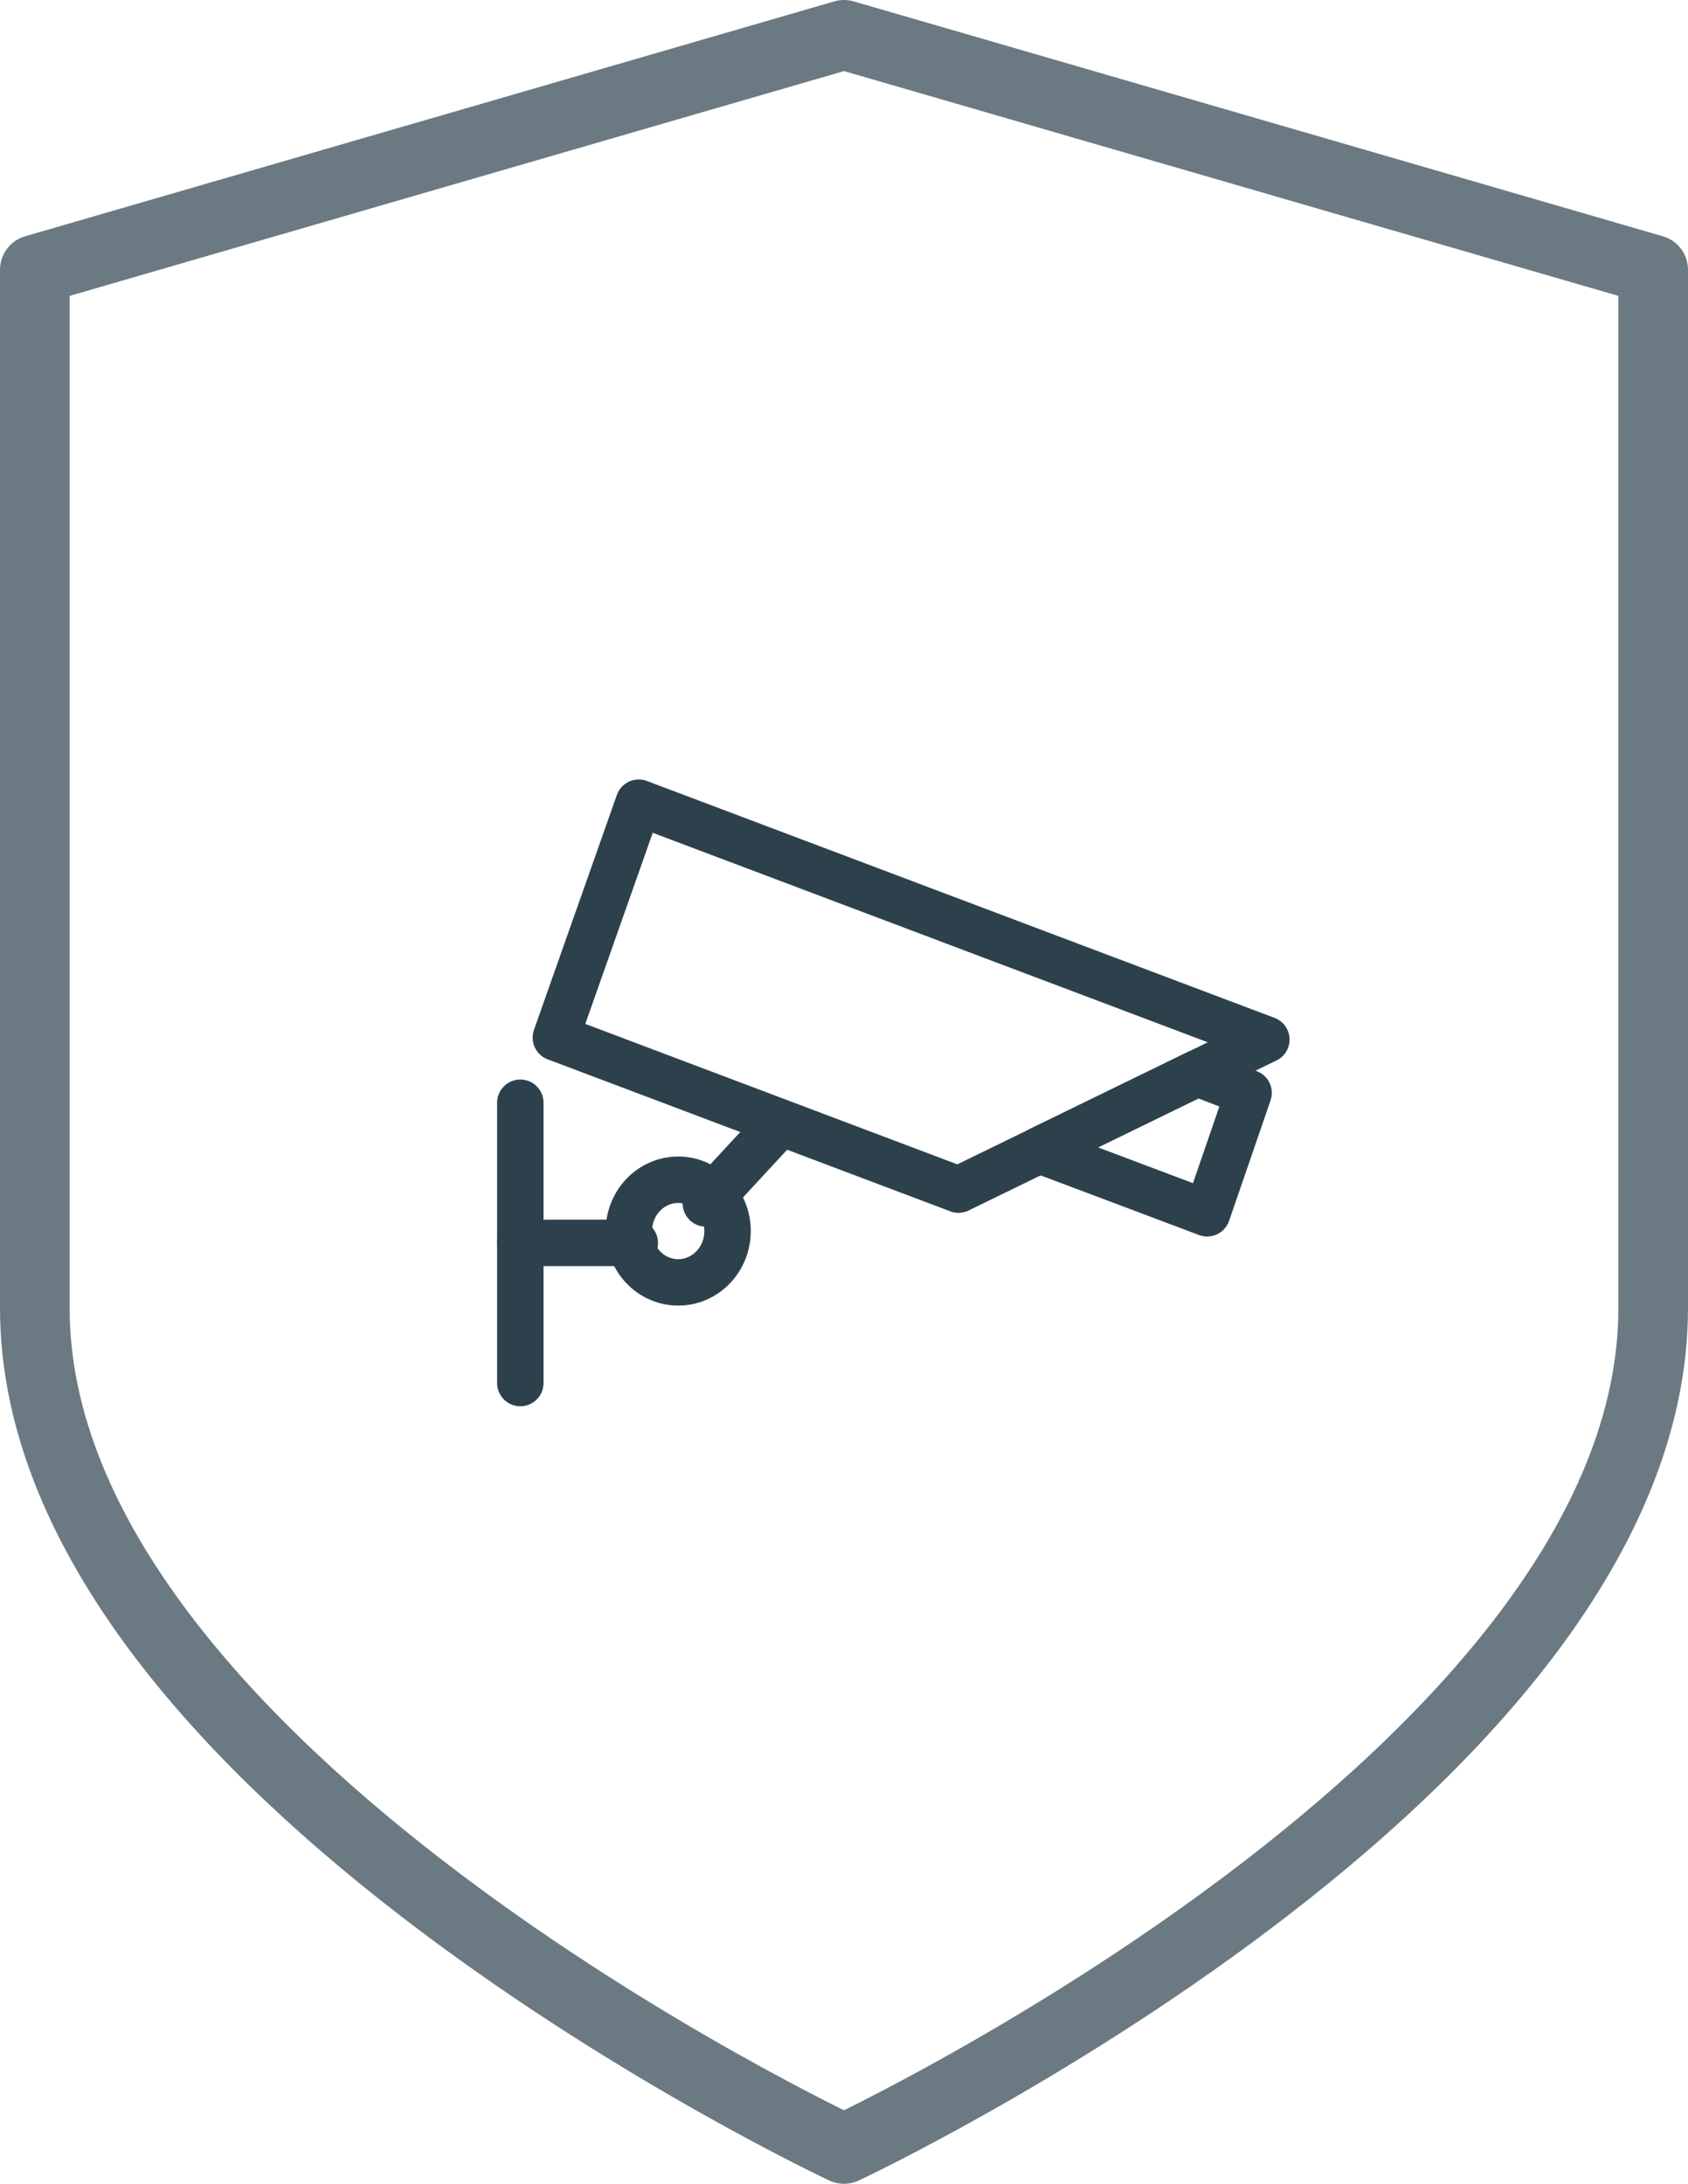 <svg xmlns="http://www.w3.org/2000/svg" width="85.528" height="110.628" viewBox="0 0 85.528 110.628">
  <g id="icon-shield" transform="translate(-28.136 -15.536)">
    <path id="Path_1" data-name="Path 1" d="M70.9,124.4s-41-19.2-41-42.6V29.2l41-11.9,41,11.9V81.8C111.9,105.2,70.9,124.4,70.9,124.4Z" fill="none" stroke="#2d414d" stroke-linecap="round" stroke-linejoin="round" stroke-miterlimit="10" stroke-width="3.528" opacity="0.7"/>
    <g id="Group_7" data-name="Group 7">
      <path id="Path_2" data-name="Path 2" d="M89.3,77l-8.5-3.2,8-3.9,2.6,1Z" fill="none" stroke="#2d414d" stroke-linecap="round" stroke-linejoin="round" stroke-miterlimit="10" stroke-width="2.352"/>
      <line id="Line_1" data-name="Line 1" y2="14.2" transform="translate(54.5 71.4)" fill="none" stroke="#2d414d" stroke-linecap="round" stroke-linejoin="round" stroke-miterlimit="10" stroke-width="2.352"/>
      <line id="Line_2" data-name="Line 2" x2="5.8" transform="translate(54.5 78.5)" fill="none" stroke="#2d414d" stroke-linecap="round" stroke-linejoin="round" stroke-miterlimit="10" stroke-width="2.352"/>
      <line id="Line_3" data-name="Line 3" y1="4" x2="3.7" transform="translate(63.9 72.5)" fill="none" stroke="#2d414d" stroke-linecap="round" stroke-linejoin="round" stroke-miterlimit="10" stroke-width="2.352"/>
      <path id="Path_3" data-name="Path 3" d="M76.7,75.8,56.3,68.1l4.2-11.9,31.8,12Z" fill="none" stroke="#2d414d" stroke-linecap="round" stroke-linejoin="round" stroke-miterlimit="10" stroke-width="2.352"/>
      <ellipse id="Ellipse_1" data-name="Ellipse 1" cx="2.5" cy="2.6" rx="2.5" ry="2.6" transform="translate(60 75.3)" fill="none" stroke="#2d414d" stroke-linecap="round" stroke-linejoin="round" stroke-miterlimit="10" stroke-width="2.352"/>
    </g>
  </g>
</svg>
